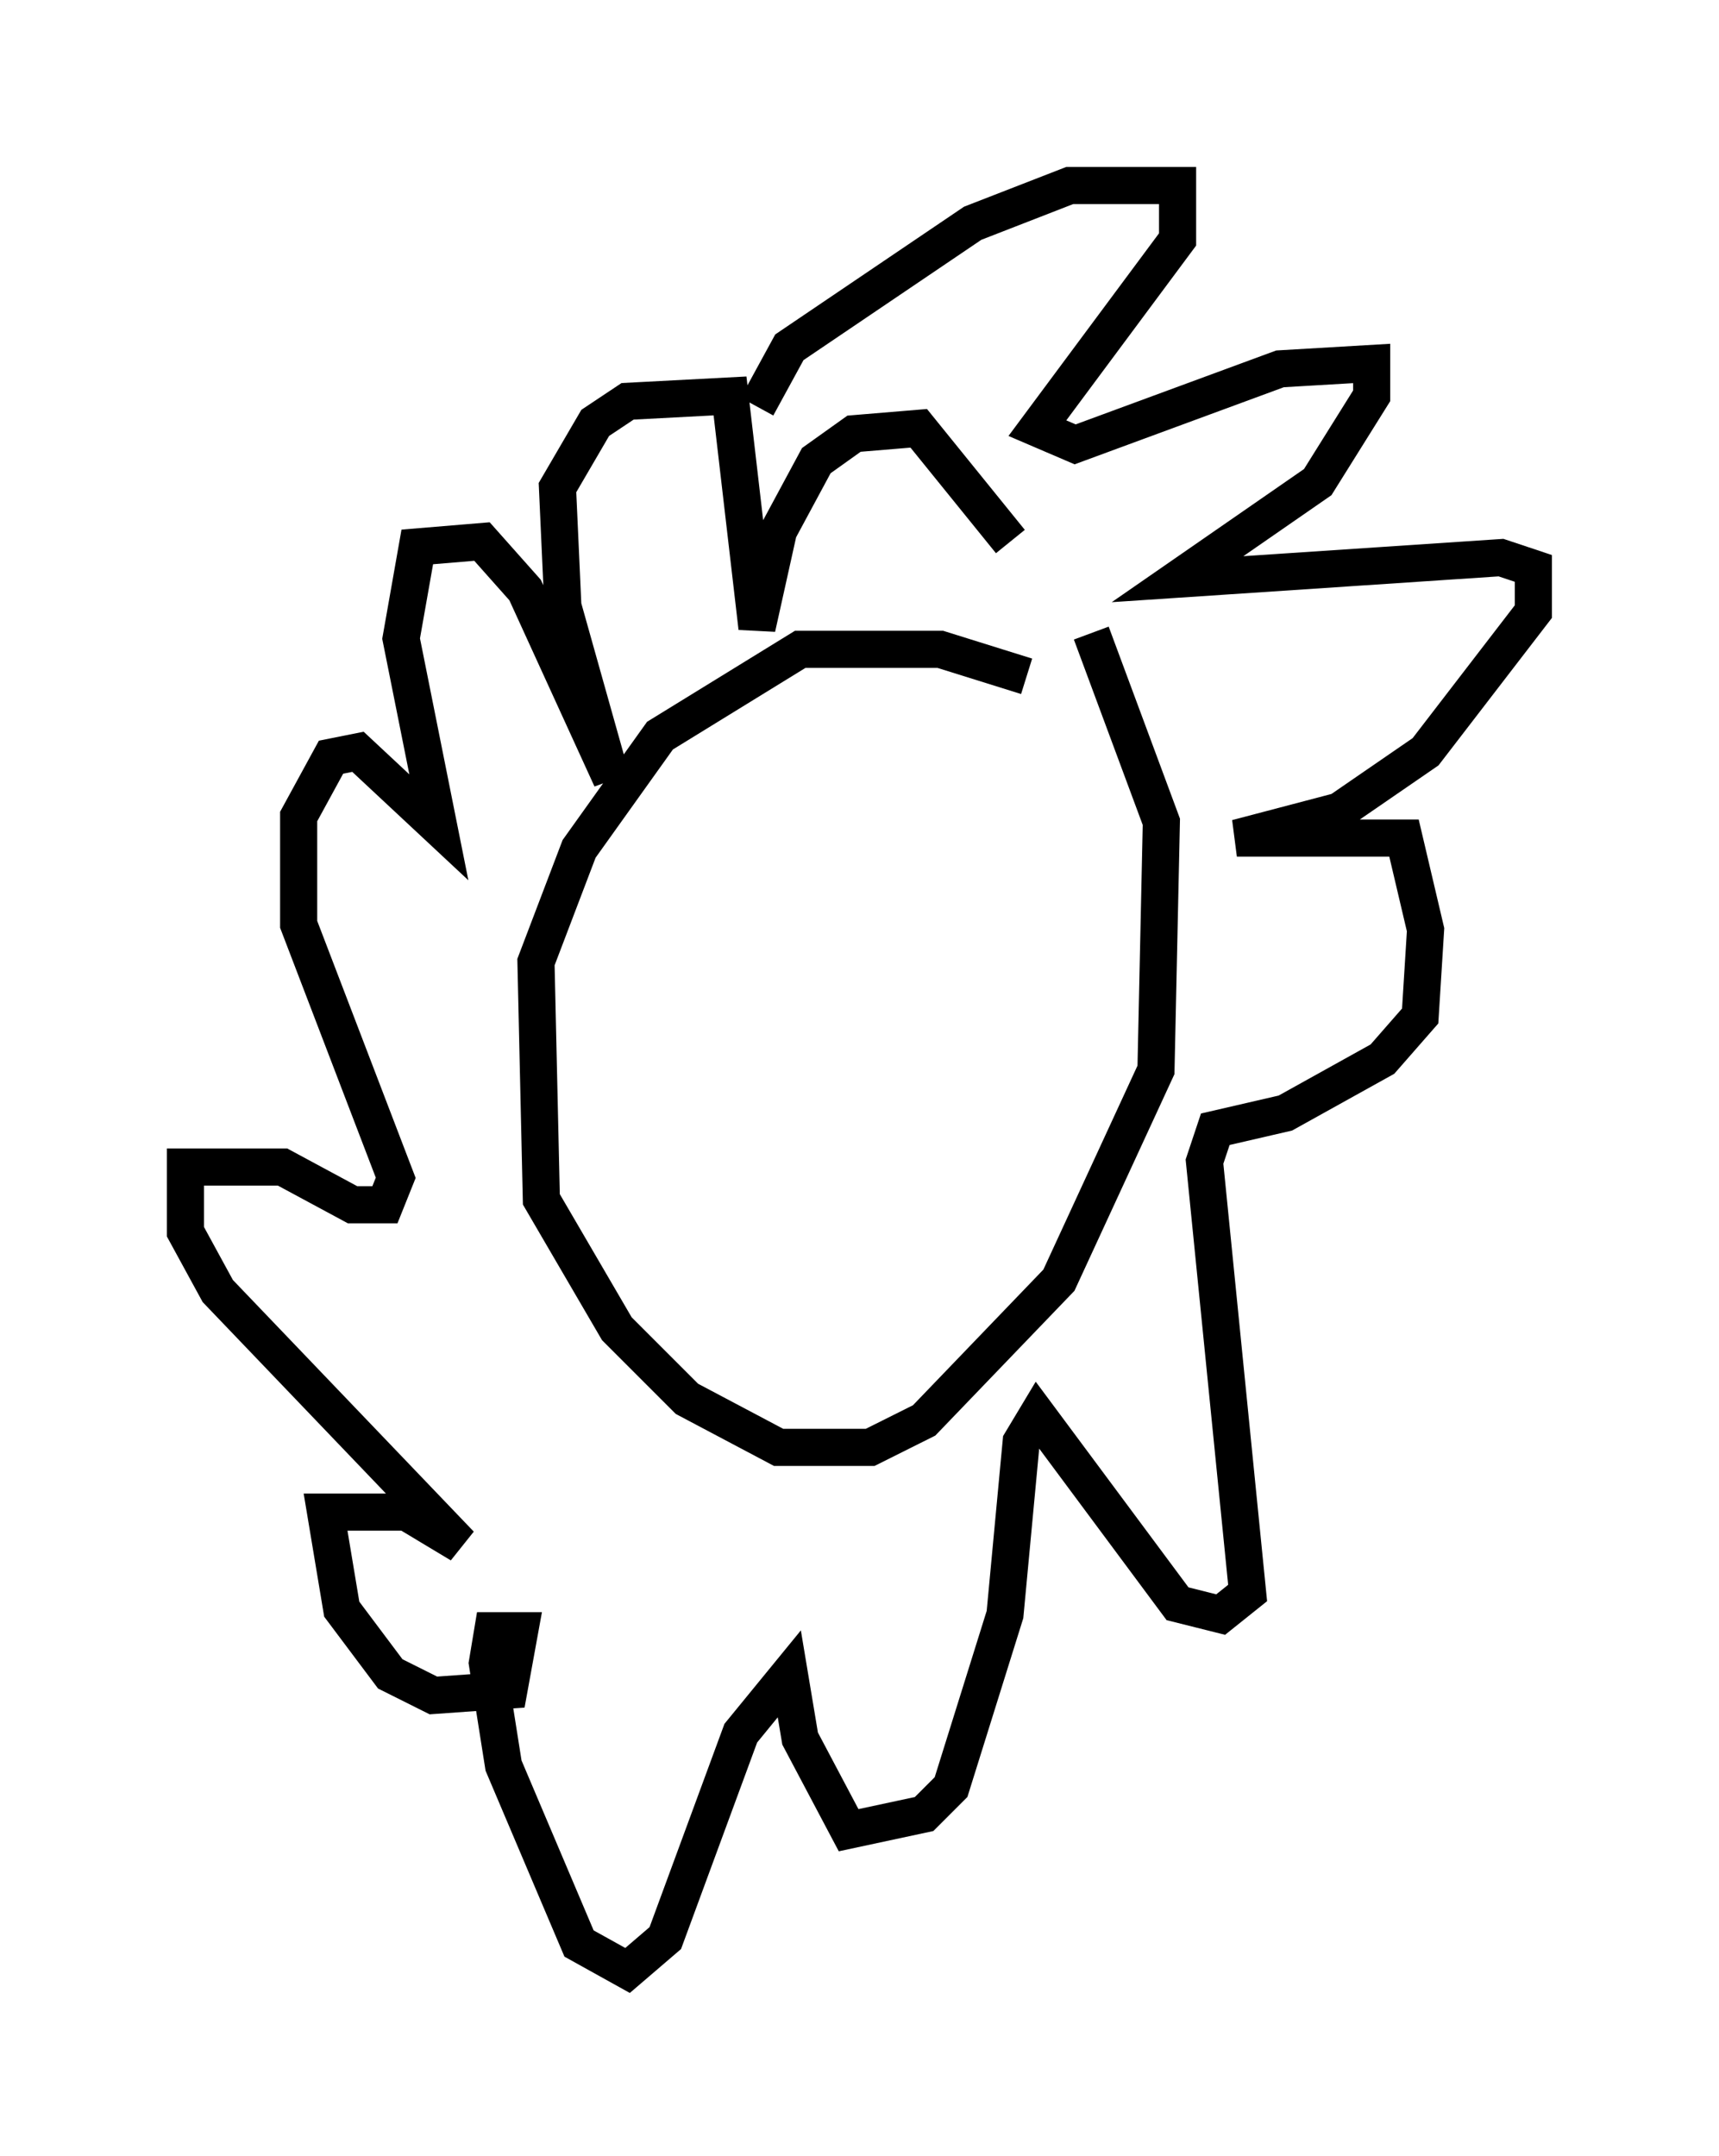 <?xml version="1.0" encoding="utf-8" ?>
<svg baseProfile="full" height="58.078" version="1.1" width="46.313" xmlns="http://www.w3.org/2000/svg" xmlns:ev="http://www.w3.org/2001/xml-events" xmlns:xlink="http://www.w3.org/1999/xlink"><defs /><rect fill="white" height="58.078" width="46.313" x="0" y="0" /><path d="M29.112, 19.961 m-1.453, -1.743 l-2.324, -0.726 -3.777, 0.0 l-3.777, 2.324 -2.179, 3.05 l-1.162, 3.05 0.145, 6.391 l2.034, 3.486 1.888, 1.888 l2.469, 1.307 2.469, 0.0 l1.453, -0.726 3.631, -3.777 l2.615, -5.665 0.145, -6.682 l-1.888, -5.084 m-9.006, -6.101 l0.872, -1.598 4.939, -3.341 l2.615, -1.017 2.905, 0.0 l0.0, 1.453 -3.777, 5.084 l1.017, 0.436 5.52, -2.034 l2.469, -0.145 0.0, 0.872 l-1.453, 2.324 -3.777, 2.615 l8.715, -0.581 0.872, 0.291 l0.0, 1.162 -2.905, 3.777 l-2.324, 1.598 -2.76, 0.726 l4.503, 0.0 0.581, 2.469 l-0.145, 2.324 -1.017, 1.162 l-2.615, 1.453 -1.888, 0.436 l-0.291, 0.872 1.162, 11.62 l-0.726, 0.581 -1.162, -0.291 l-3.777, -5.084 -0.436, 0.726 l-0.436, 4.648 -1.453, 4.648 l-0.726, 0.726 -2.034, 0.436 l-1.307, -2.469 -0.291, -1.743 l-1.307, 1.598 -2.034, 5.52 l-1.017, 0.872 -1.307, -0.726 l-2.034, -4.793 -0.436, -2.76 l0.145, -0.872 0.726, 0.0 l-0.291, 1.598 -2.034, 0.145 l-1.162, -0.581 -1.307, -1.743 l-0.436, -2.615 2.179, 0.0 l1.453, 0.872 -6.536, -6.827 l-0.872, -1.598 0.0, -1.743 l2.615, 0.0 1.888, 1.017 l0.872, 0.0 0.291, -0.726 l-2.615, -6.827 0.0, -2.905 l0.872, -1.598 0.726, -0.145 l2.179, 2.034 -1.017, -5.084 l0.436, -2.469 1.743, -0.145 l1.162, 1.307 2.324, 5.084 l-1.307, -4.648 -0.145, -3.196 l1.017, -1.743 0.872, -0.581 l2.76, -0.145 0.726, 6.246 l0.581, -2.615 1.017, -1.888 l1.017, -0.726 1.743, -0.145 l2.469, 3.05 " fill="none" stroke="black" stroke-width="1" /></svg>